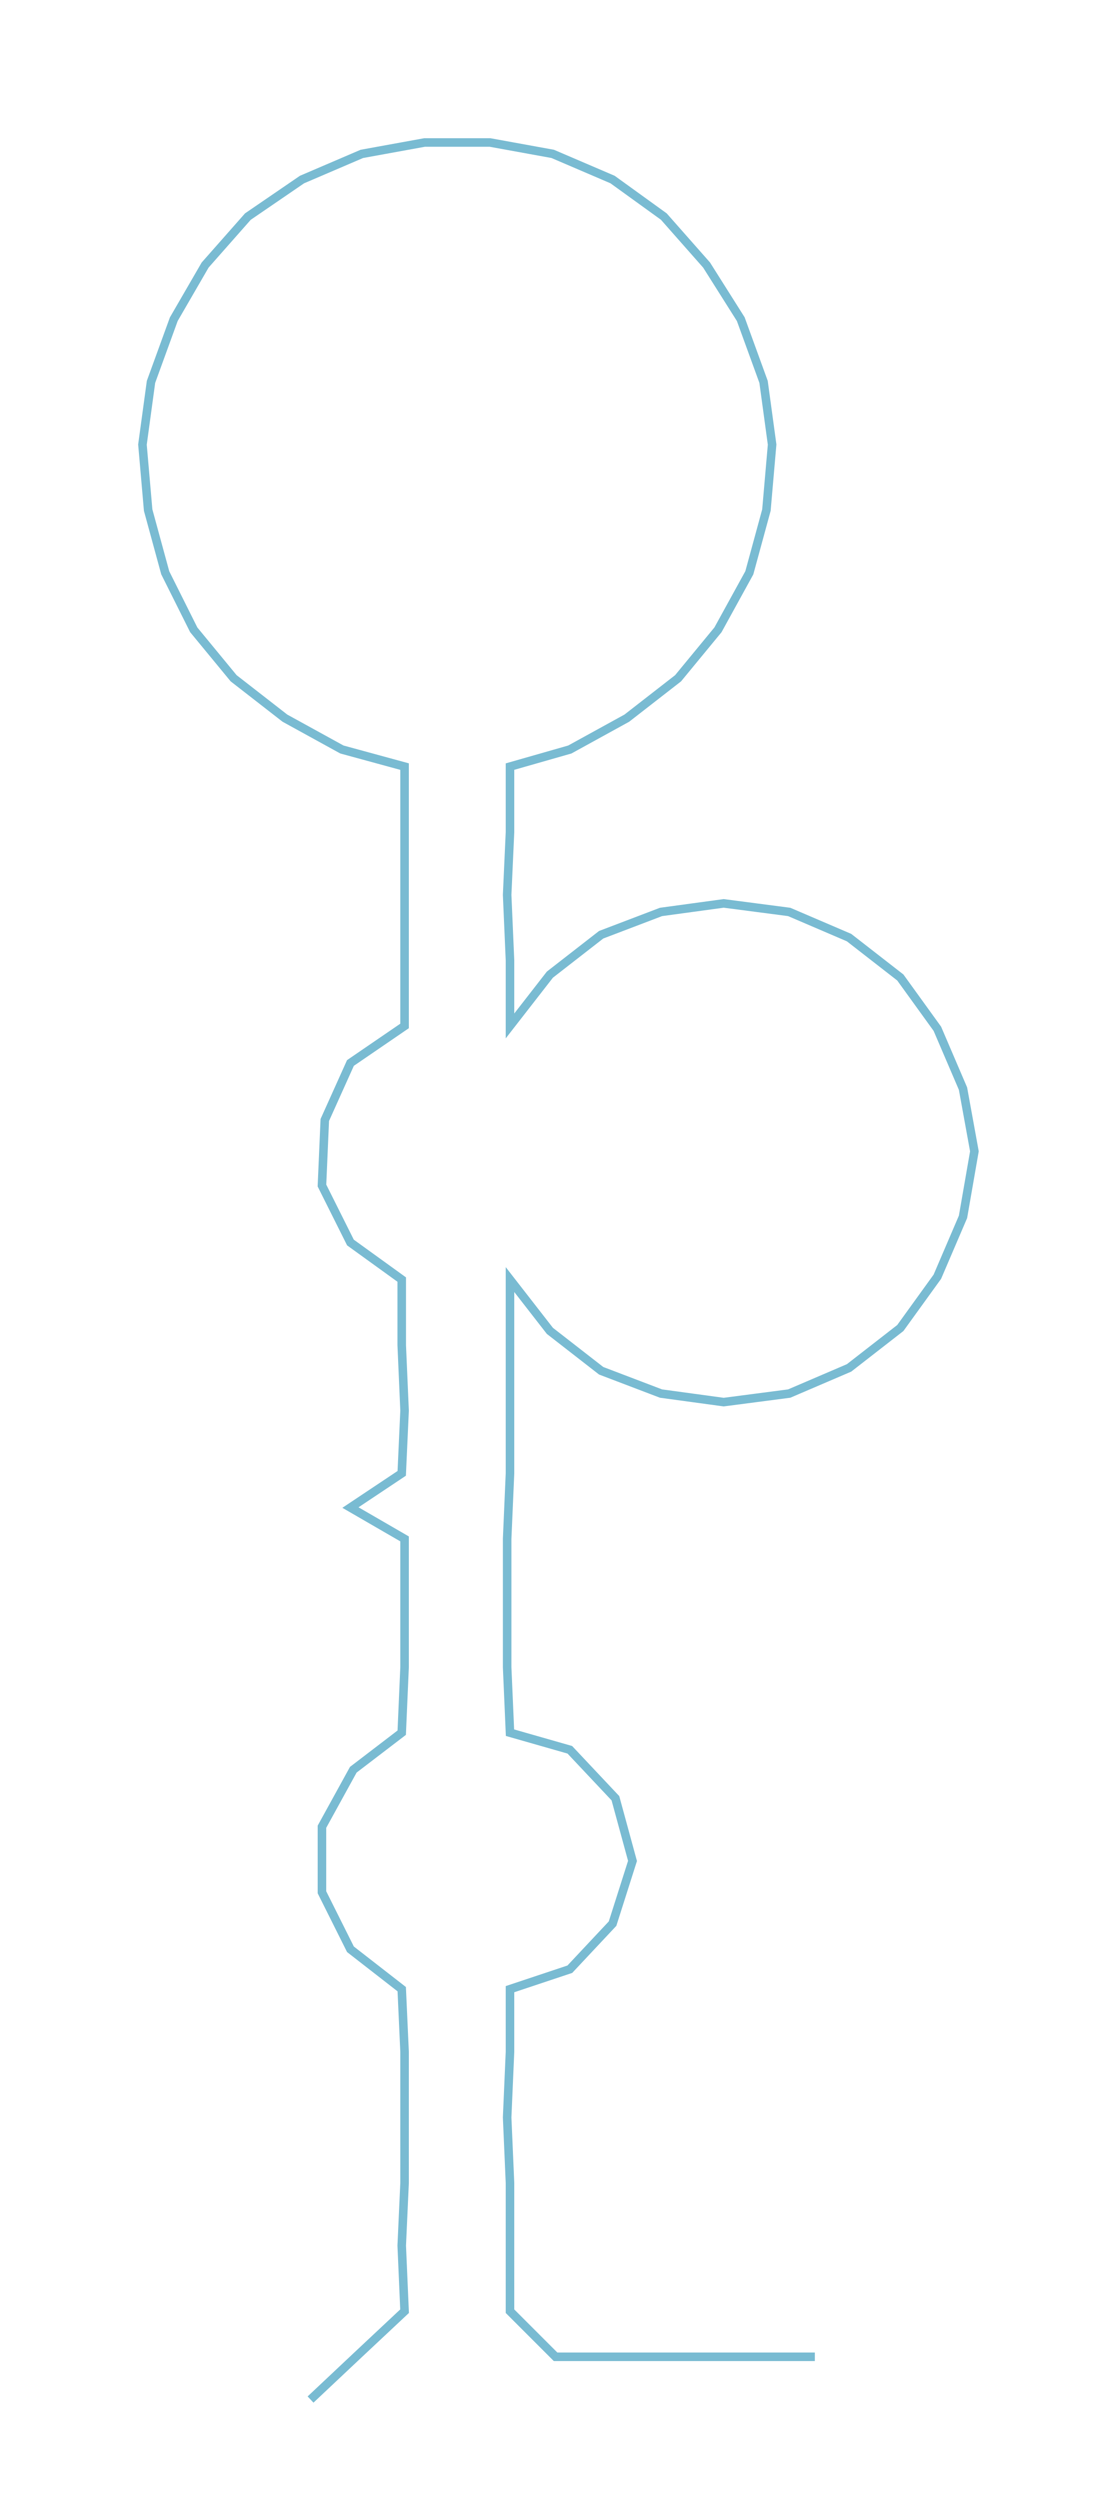<ns0:svg xmlns:ns0="http://www.w3.org/2000/svg" width="134.077px" height="300px" viewBox="0 0 392.05 877.217"><ns0:path style="stroke:#79bbd2;stroke-width:3px;fill:none;" d="M109 842 L109 842 L126 826 L142 811 L141 788 L142 766 L142 743 L142 720 L141 698 L123 684 L113 664 L113 641 L124 621 L141 608 L142 585 L142 563 L142 540 L123 529 L141 517 L142 495 L141 472 L141 449 L123 436 L113 416 L114 393 L123 373 L142 360 L142 337 L142 314 L142 292 L142 269 L120 263 L100 252 L82 238 L68 221 L58 201 L52 179 L50 156 L53 134 L61 112 L72 93 L87 76 L106 63 L127 54 L149 50 L172 50 L194 54 L215 63 L233 76 L248 93 L260 112 L268 134 L271 156 L269 179 L263 201 L252 221 L238 238 L220 252 L200 263 L179 269 L179 292 L178 314 L179 337 L179 360 L193 342 L211 328 L232 320 L254 317 L277 320 L298 329 L316 343 L329 361 L338 382 L342 404 L338 427 L329 448 L316 466 L298 480 L277 489 L254 492 L232 489 L211 481 L193 467 L179 449 L179 472 L179 495 L179 517 L178 540 L178 563 L178 585 L179 608 L200 614 L216 631 L222 653 L215 675 L200 691 L179 698 L179 720 L178 743 L179 766 L179 788 L179 811 L195 827 L218 827 L240 827 L263 827 L286 827" /></ns0:svg>